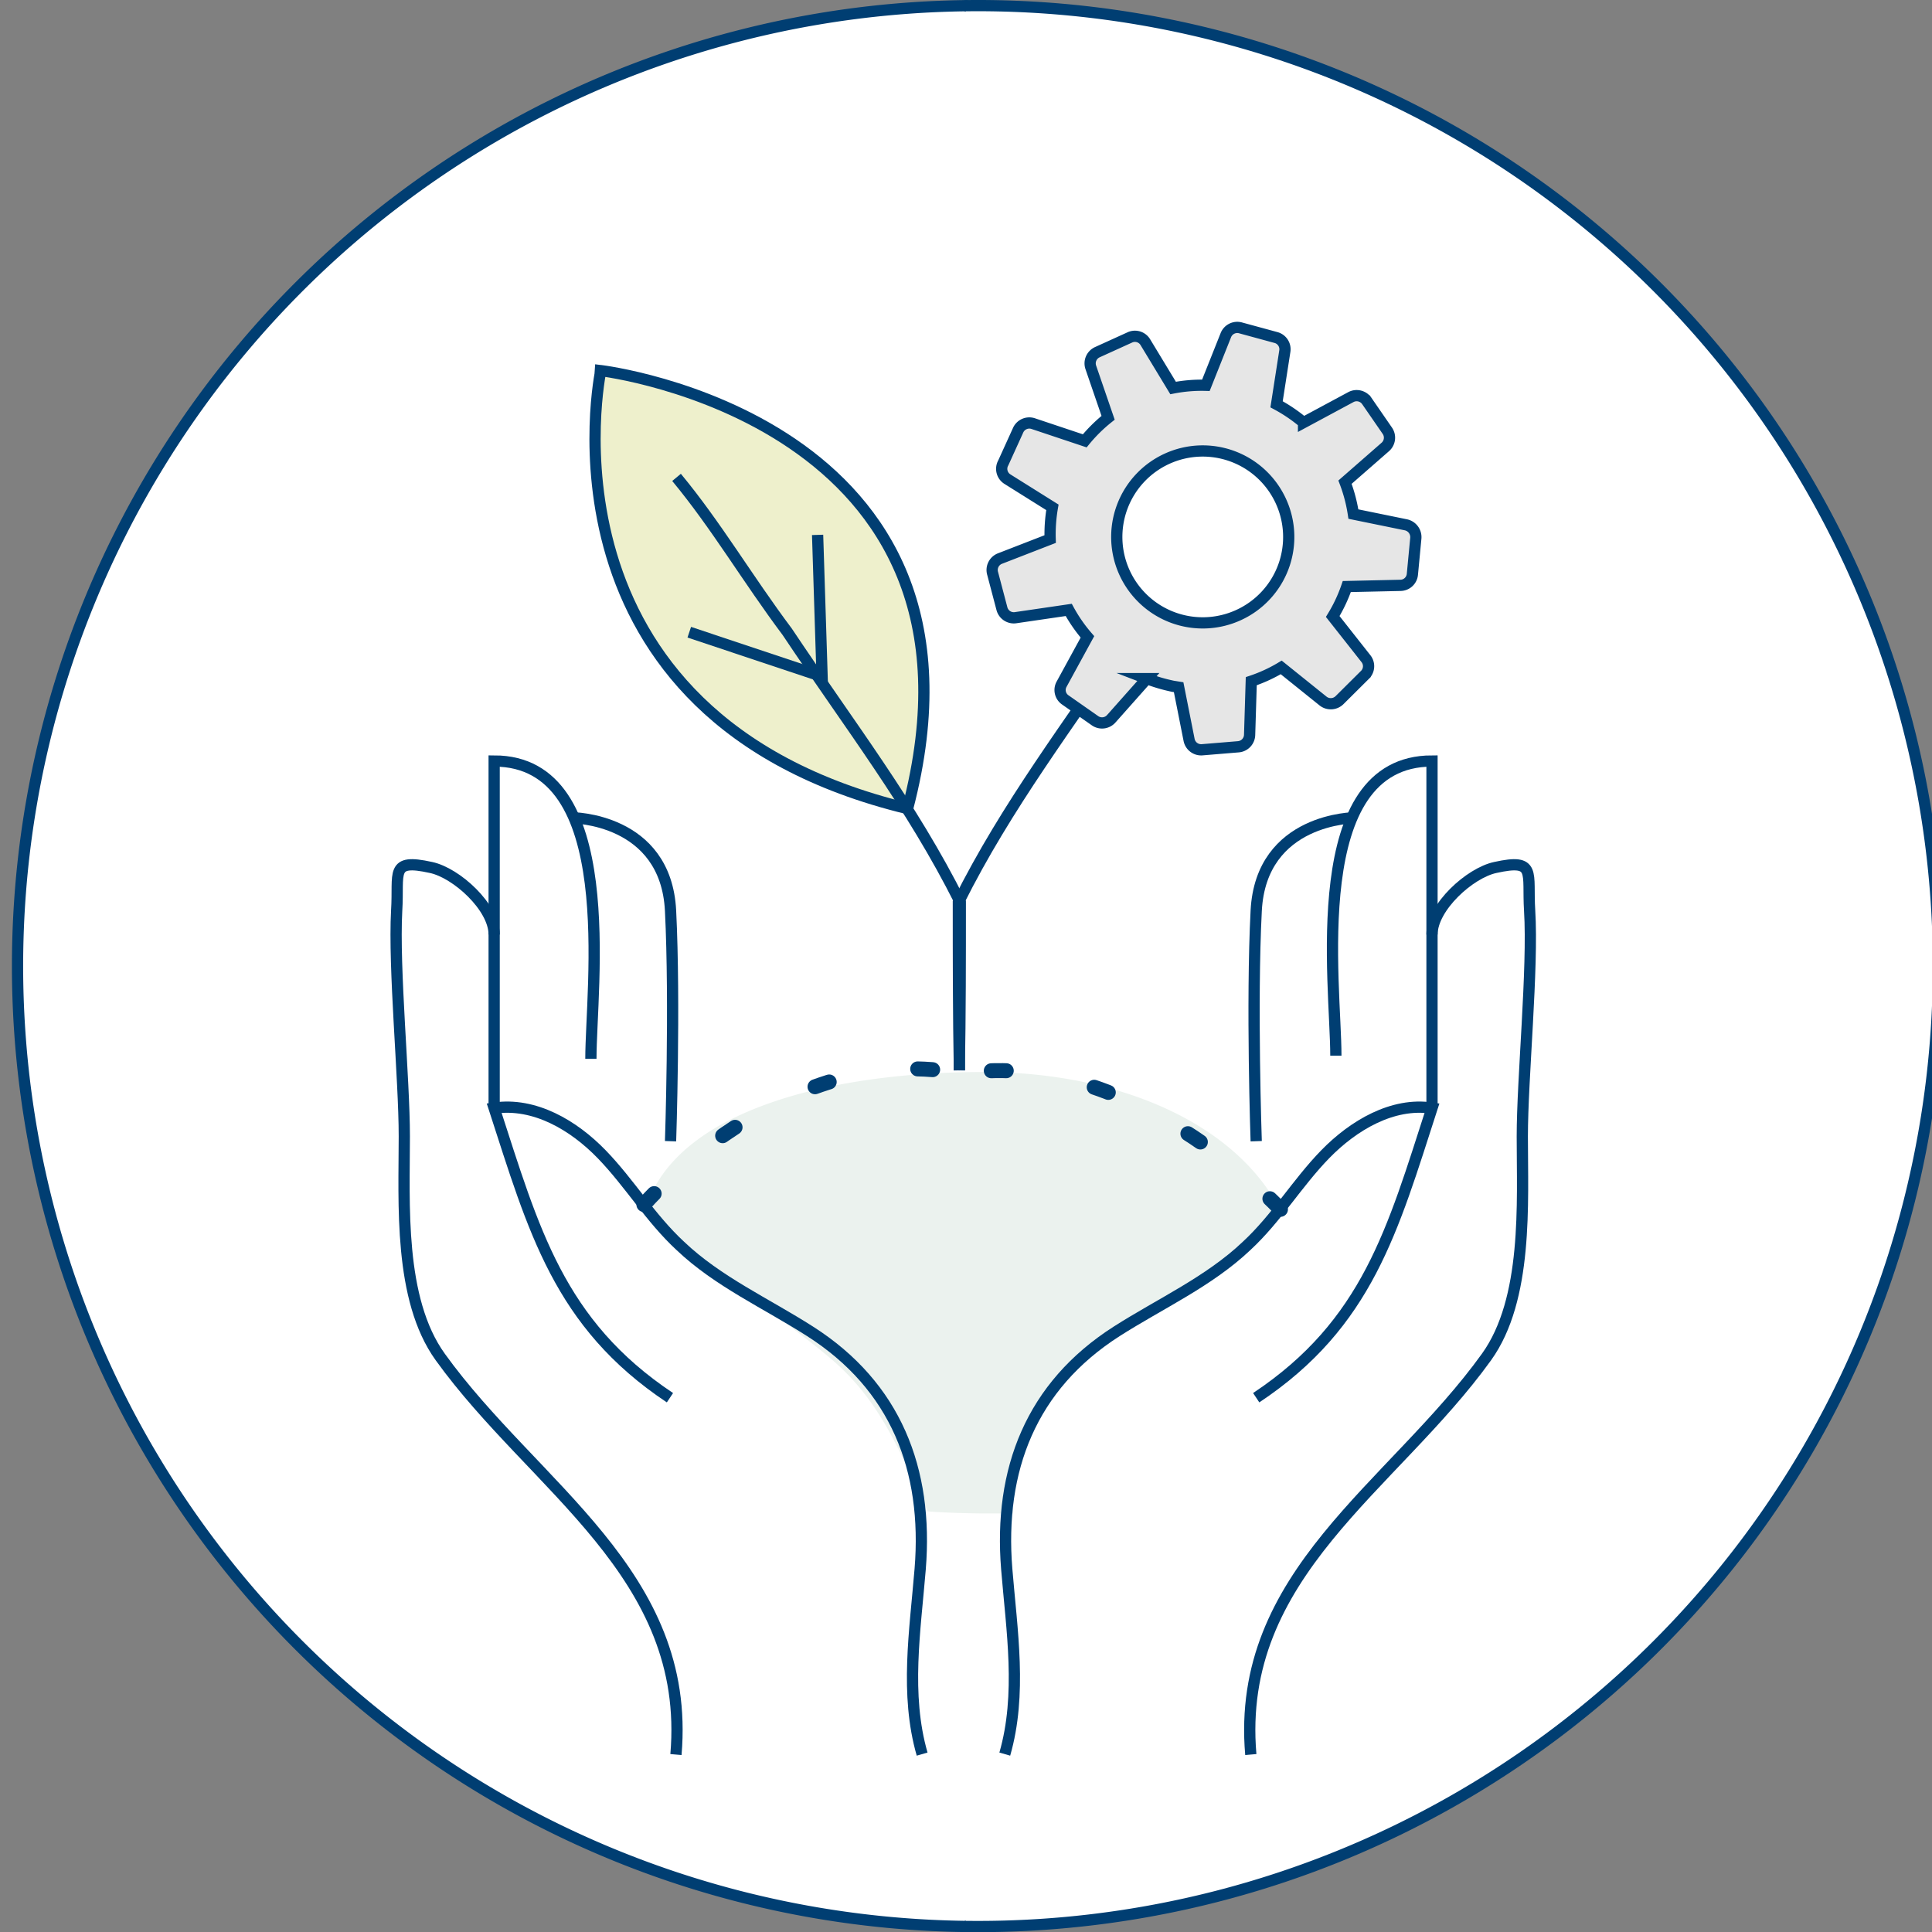 <svg xmlns="http://www.w3.org/2000/svg" viewBox="0 0 129.02 129.02"><rect x="0" y="0" width="129.02" height="129.02" fill="#808080" stroke="none"/><defs><style>.cls-1{fill:#fff;}.cls-1,.cls-3,.cls-4,.cls-5,.cls-6{stroke:#003e72;}.cls-1,.cls-5{stroke-linecap:round;}.cls-1,.cls-3,.cls-4,.cls-6{stroke-miterlimit:10;stroke-width:0.75px;}.cls-2{fill:#ebf2ee;}.cls-3,.cls-5{fill:none;}.cls-4{fill:#eef0cc;}.cls-5{stroke-linejoin:round;stroke-dasharray:1 6;}.cls-6{fill:#e6e6e6;}</style></defs><g id="Layer_2" data-name="Layer 2"><g id="Layer_8" data-name="Layer 8"><path class="cls-1" d="M64.51,128.65A64.14,64.14,0,0,1,64.51.38"/><path class="cls-1" d="M64.51.38a64.14,64.14,0,1,1,0,128.27"/><path class="cls-2" d="M79.67,85.91A51.65,51.65,0,0,1,85.58,81c-2.79-5.75-10.53-9.41-19.93-9.41-10,0-20.19,2.48-22.43,8.81,1.6,2.67,9.15,7.63,12.42,10.47s4.51,6.25,6.31,10.06c.89.08,2.84.14,3.77.14.7,0,1.25,0,1.94,0C66.48,93.37,73.36,88.81,79.67,85.91Z"/><path class="cls-3" d="M61.58,117.14c-1.15-4-.47-8.22-.13-12.36.54-6.64-1.63-12.22-7.35-15.87-2.92-1.87-6.16-3.32-8.67-5.71-2-1.85-3.38-4.19-5.25-6.12S35.7,73.6,33,74c2.64,8.13,4.31,14.39,11.74,19.34"/><path class="cls-3" d="M38.18,54.61s6.29,0,6.6,6.21,0,15.39,0,15.39"/><path class="cls-3" d="M33,74V50.82c8.52,0,6.46,15.11,6.46,19.89"/><path class="cls-3" d="M33,62.41c0-1.83-2.52-4.12-4.22-4.48-2.77-.61-2.13.33-2.29,2.88C26.28,64.65,27,72,27,75.89c0,4.45-.39,10.86,2.4,14.73,6.27,8.71,16.78,14.48,15.74,26.55"/><path class="cls-3" d="M67.1,117.14c1.15-4,.47-8.22.13-12.36-.54-6.64,1.63-12.22,7.34-15.87,2.93-1.87,6.16-3.32,8.68-5.71,2-1.85,3.37-4.19,5.25-6.12S93,73.6,95.63,74C93,82.13,91.33,88.39,83.89,93.34"/><path class="cls-3" d="M90.49,54.61s-6.28,0-6.6,6.21,0,15.39,0,15.39"/><path class="cls-3" d="M95.63,74V50.82c-8.51,0-6.42,14.9-6.42,19.68"/><path class="cls-3" d="M95.63,62.41c0-1.83,2.53-4.12,4.23-4.48,2.76-.61,2.13.33,2.29,2.88.24,3.84-.49,11.23-.49,15.08,0,4.45.39,10.86-2.39,14.73C93,99.33,82.49,105.1,83.53,117.17"/><path class="cls-4" d="M60.61,54c6.8-26-20.49-29.25-20.49-29.25S35.2,47.84,60.61,54"/><path class="cls-3" d="M45.18,31.88c2.66,3.21,4.73,6.76,7.39,10.31,4.15,6.22,8.3,11.56,11.56,18.07,0,3.85,0,7.41-.07,11.22"/><polyline class="cls-3" points="46.03 42.22 54.9 45.18 54.6 35.72"/><path class="cls-3" d="M75.54,42.19C71.39,48.41,67.25,53.75,64,60.26c0,3.85,0,7.41.07,11.22"/><path class="cls-5" d="M43,80.44s9.35-10.87,20.87-8.8"/><path class="cls-5" d="M85.51,80.76s-10.21-11.1-21.73-9"/><path class="cls-6" d="M92.65,28.77l-1.38-2a.82.82,0,0,0-1.06-.25l-3.16,1.7A10.42,10.42,0,0,0,85.25,27l.55-3.54a.81.81,0,0,0-.59-.92l-2.35-.64a.82.82,0,0,0-1,.49l-1.33,3.34a10,10,0,0,0-2.19.18l-1.86-3.07a.81.81,0,0,0-1-.32l-2.2,1a.82.82,0,0,0-.44,1L74,27.9a10.32,10.32,0,0,0-1.56,1.54L69,28.29a.82.82,0,0,0-1,.42l-1,2.2A.81.81,0,0,0,67.28,32l3,1.88v0A10.48,10.48,0,0,0,70.13,36l-3.35,1.3a.82.82,0,0,0-.49,1l.62,2.35a.82.82,0,0,0,.91.6l3.55-.52a10.15,10.15,0,0,0,1.25,1.8L70.9,45.68a.8.8,0,0,0,.24,1.06l2,1.4A.82.82,0,0,0,74.21,48l2.38-2.68a11.24,11.24,0,0,0,1.74.51l.38.06.7,3.53a.82.82,0,0,0,.87.65l2.42-.2a.82.82,0,0,0,.75-.79l.11-3.59a10,10,0,0,0,2-.92l2.8,2.25a.83.83,0,0,0,1.09-.06l1.72-1.71A.81.81,0,0,0,91.23,44L89,41.17a10.07,10.07,0,0,0,.94-2l3.59-.08a.81.81,0,0,0,.79-.74l.23-2.42a.84.84,0,0,0-.65-.88l-3.52-.72a10.28,10.28,0,0,0-.56-2.13l2.7-2.36A.82.82,0,0,0,92.65,28.77Zm-9.93,12.3a5.74,5.74,0,1,1,2.81-7.62A5.73,5.73,0,0,1,82.72,41.07Z"/></g></g></svg>